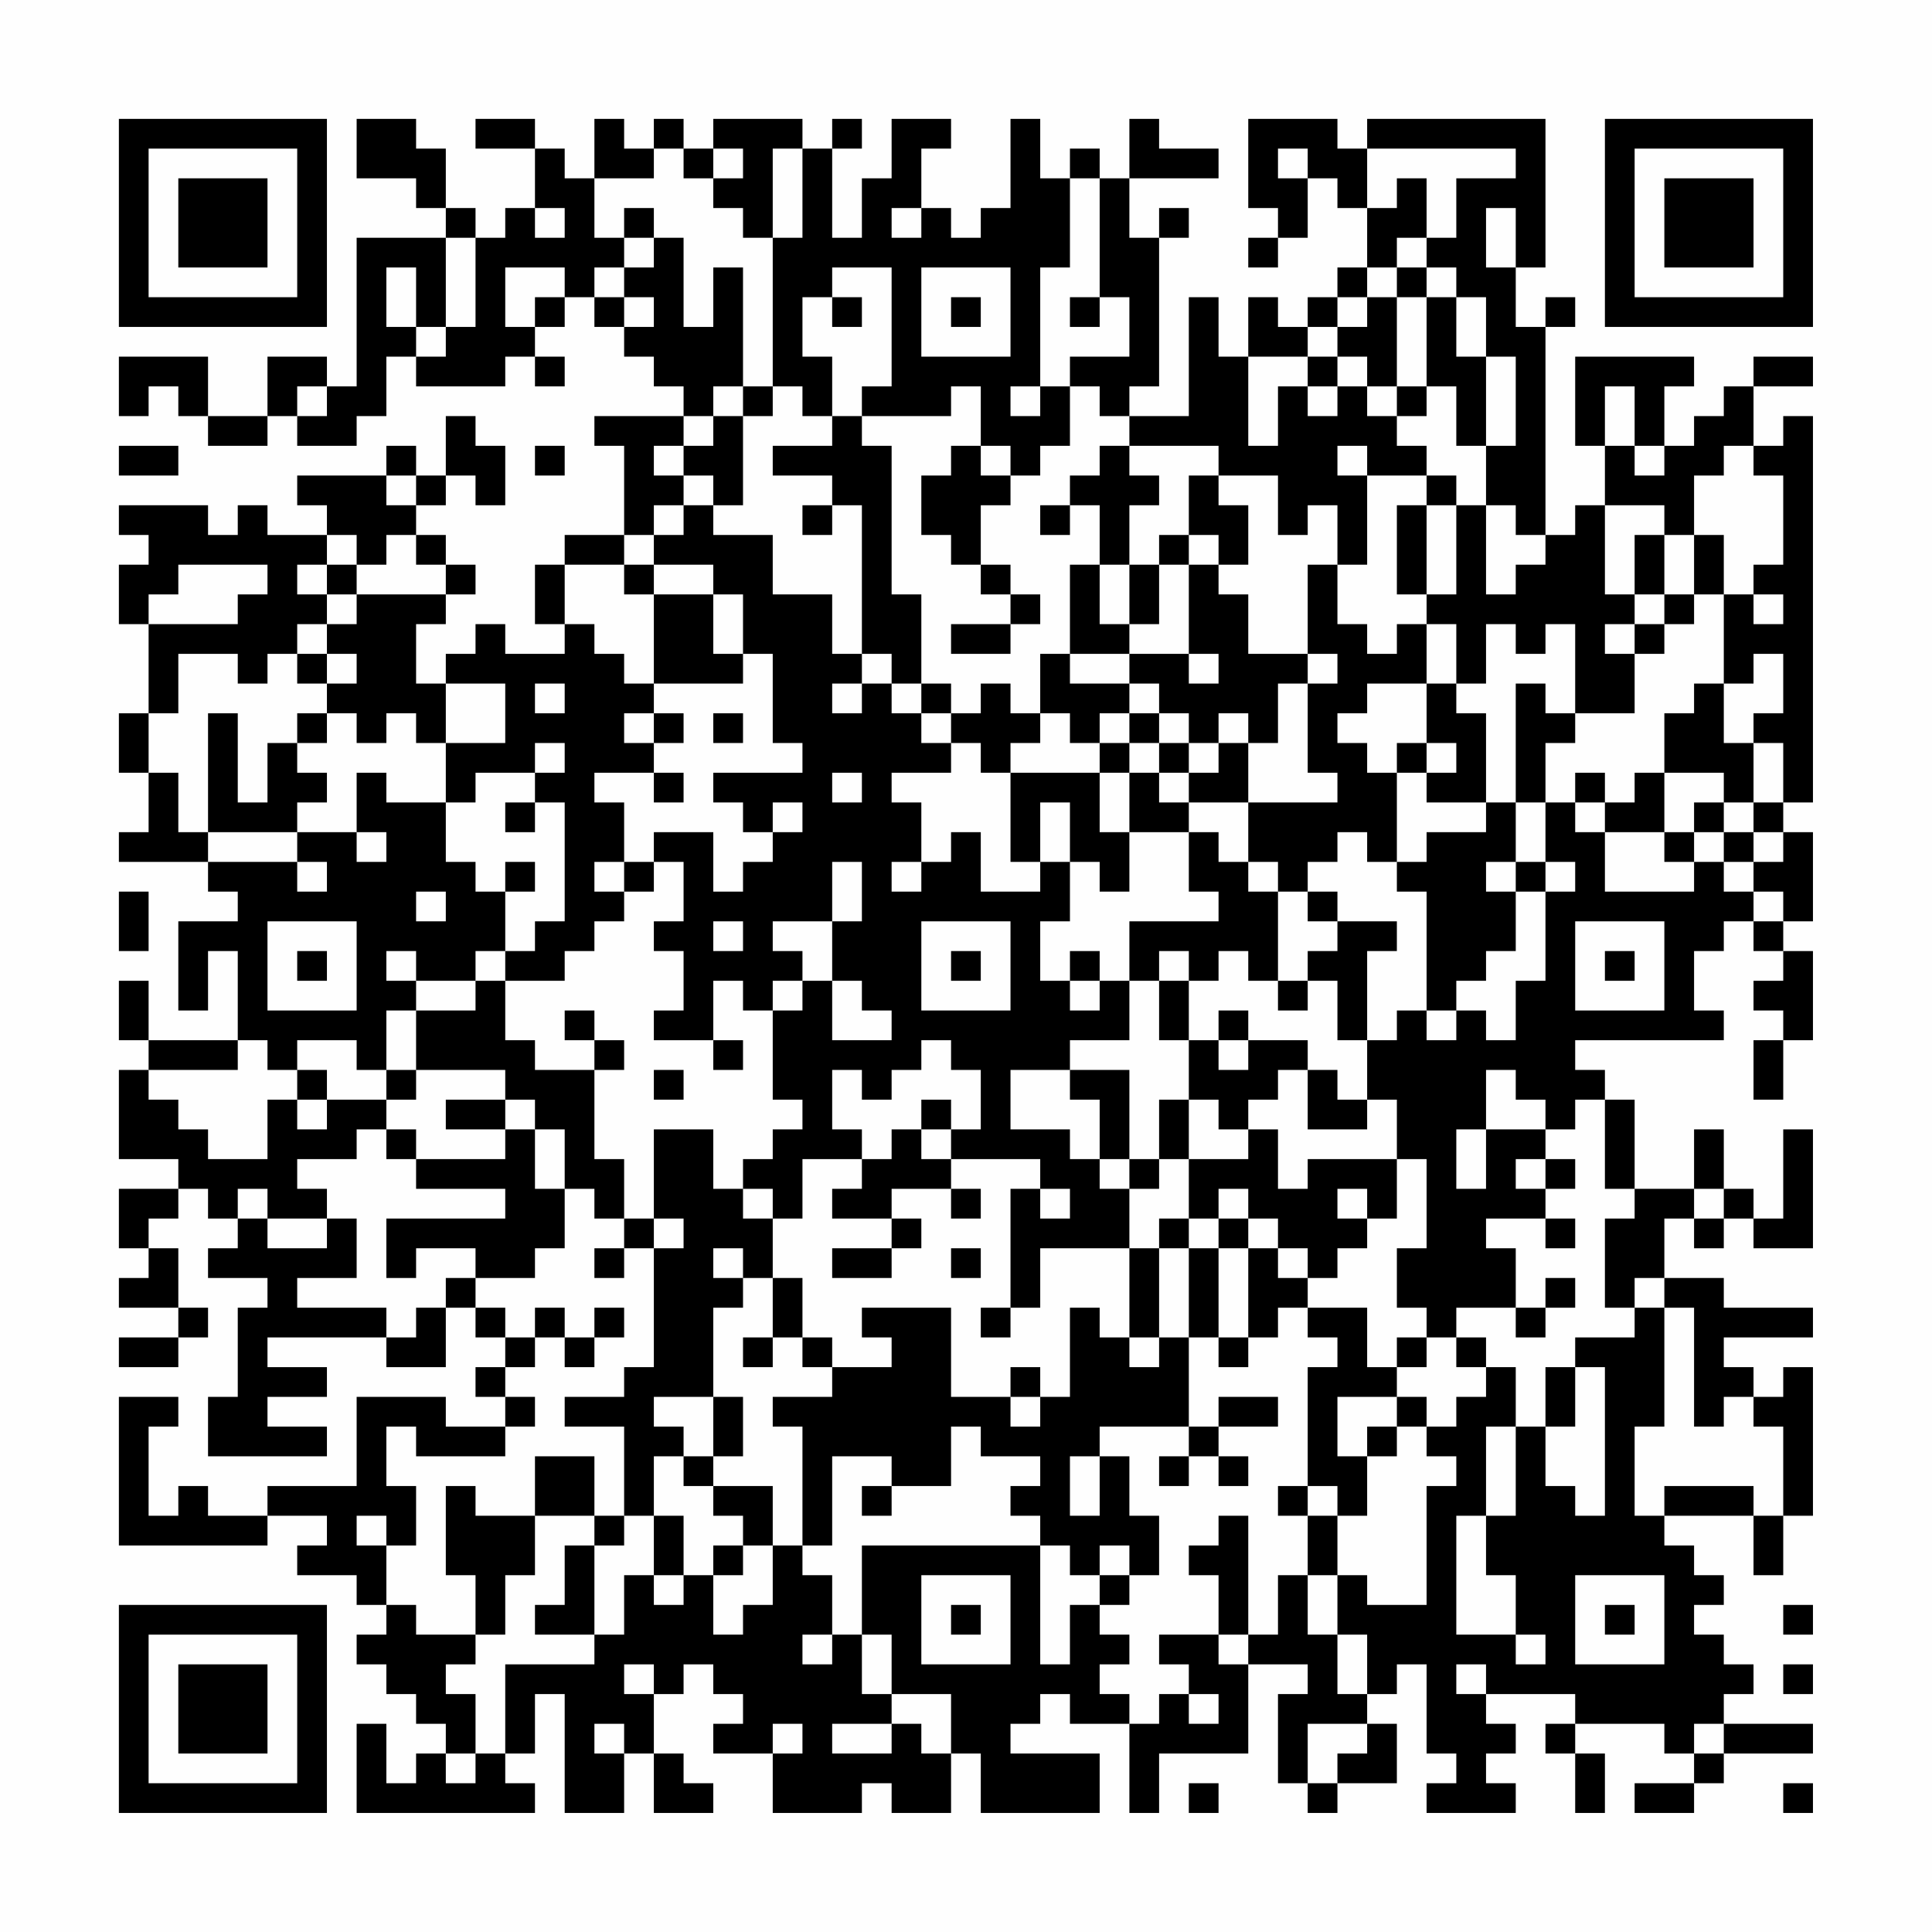 <?xml version="1.0" encoding="UTF-8"?>
<svg xmlns="http://www.w3.org/2000/svg" version="1.1" width="300" height="300" viewBox="0 0 300 300"><rect x="0" y="0" width="300" height="300" fill="#fefefe"/><g transform="scale(4.615)"><g transform="translate(4,4)"><path fill-rule="evenodd" d="M8 0L8 2L10 2L10 3L11 3L11 4L8 4L8 9L7 9L7 8L5 8L5 10L3 10L3 8L0 8L0 10L1 10L1 9L2 9L2 10L3 10L3 11L5 11L5 10L6 10L6 11L8 11L8 10L9 10L9 8L10 8L10 9L13 9L13 8L14 8L14 9L15 9L15 8L14 8L14 7L15 7L15 6L16 6L16 7L17 7L17 8L18 8L18 9L19 9L19 10L16 10L16 11L17 11L17 14L15 14L15 15L14 15L14 17L15 17L15 18L13 18L13 17L12 17L12 18L11 18L11 19L10 19L10 17L11 17L11 16L12 16L12 15L11 15L11 14L10 14L10 13L11 13L11 12L12 12L12 13L13 13L13 11L12 11L12 10L11 10L11 12L10 12L10 11L9 11L9 12L6 12L6 13L7 13L7 14L5 14L5 13L4 13L4 14L3 14L3 13L0 13L0 14L1 14L1 15L0 15L0 17L1 17L1 20L0 20L0 22L1 22L1 24L0 24L0 25L3 25L3 26L4 26L4 27L2 27L2 30L3 30L3 28L4 28L4 31L1 31L1 29L0 29L0 31L1 31L1 32L0 32L0 35L2 35L2 36L0 36L0 38L1 38L1 39L0 39L0 40L2 40L2 41L0 41L0 42L2 42L2 41L3 41L3 40L2 40L2 38L1 38L1 37L2 37L2 36L3 36L3 37L4 37L4 38L3 38L3 39L5 39L5 40L4 40L4 43L3 43L3 45L7 45L7 44L5 44L5 43L7 43L7 42L5 42L5 41L9 41L9 42L11 42L11 40L12 40L12 41L13 41L13 42L12 42L12 43L13 43L13 44L11 44L11 43L8 43L8 46L5 46L5 47L3 47L3 46L2 46L2 47L1 47L1 44L2 44L2 43L0 43L0 48L5 48L5 47L7 47L7 48L6 48L6 49L8 49L8 50L9 50L9 51L8 51L8 52L9 52L9 53L10 53L10 54L11 54L11 55L10 55L10 56L9 56L9 54L8 54L8 57L14 57L14 56L13 56L13 55L14 55L14 53L15 53L15 57L17 57L17 55L18 55L18 57L20 57L20 56L19 56L19 55L18 55L18 53L19 53L19 52L20 52L20 53L21 53L21 54L20 54L20 55L22 55L22 57L25 57L25 56L26 56L26 57L28 57L28 55L29 55L29 57L33 57L33 55L30 55L30 54L31 54L31 53L32 53L32 54L34 54L34 57L35 57L35 55L38 55L38 52L40 52L40 53L39 53L39 56L40 56L40 57L41 57L41 56L43 56L43 54L42 54L42 53L43 53L43 52L44 52L44 55L45 55L45 56L44 56L44 57L47 57L47 56L46 56L46 55L47 55L47 54L46 54L46 53L49 53L49 54L48 54L48 55L49 55L49 57L50 57L50 55L49 55L49 54L52 54L52 55L53 55L53 56L51 56L51 57L53 57L53 56L54 56L54 55L57 55L57 54L54 54L54 53L55 53L55 52L54 52L54 51L53 51L53 50L54 50L54 49L53 49L53 48L52 48L52 47L55 47L55 49L56 49L56 47L57 47L57 42L56 42L56 43L55 43L55 42L54 42L54 41L57 41L57 40L54 40L54 39L52 39L52 37L53 37L53 38L54 38L54 37L55 37L55 38L57 38L57 34L56 34L56 37L55 37L55 36L54 36L54 34L53 34L53 36L51 36L51 33L50 33L50 32L49 32L49 31L54 31L54 30L53 30L53 28L54 28L54 27L55 27L55 28L56 28L56 29L55 29L55 30L56 30L56 31L55 31L55 33L56 33L56 31L57 31L57 28L56 28L56 27L57 27L57 24L56 24L56 23L57 23L57 10L56 10L56 11L55 11L55 9L57 9L57 8L55 8L55 9L54 9L54 10L53 10L53 11L52 11L52 9L53 9L53 8L49 8L49 11L50 11L50 13L49 13L49 14L48 14L48 7L49 7L49 6L48 6L48 7L47 7L47 5L48 5L48 0L42 0L42 1L41 1L41 0L38 0L38 3L39 3L39 4L38 4L38 5L39 5L39 4L40 4L40 2L41 2L41 3L42 3L42 5L41 5L41 6L40 6L40 7L39 7L39 6L38 6L38 8L37 8L37 6L36 6L36 10L34 10L34 9L35 9L35 4L36 4L36 3L35 3L35 4L34 4L34 2L37 2L37 1L35 1L35 0L34 0L34 2L33 2L33 1L32 1L32 2L31 2L31 0L30 0L30 3L29 3L29 4L28 4L28 3L27 3L27 1L28 1L28 0L26 0L26 2L25 2L25 4L24 4L24 1L25 1L25 0L24 0L24 1L23 1L23 0L20 0L20 1L19 1L19 0L18 0L18 1L17 1L17 0L16 0L16 2L15 2L15 1L14 1L14 0L12 0L12 1L14 1L14 3L13 3L13 4L12 4L12 3L11 3L11 1L10 1L10 0ZM18 1L18 2L16 2L16 4L17 4L17 5L16 5L16 6L17 6L17 7L18 7L18 6L17 6L17 5L18 5L18 4L19 4L19 7L20 7L20 5L21 5L21 9L20 9L20 10L19 10L19 11L18 11L18 12L19 12L19 13L18 13L18 14L17 14L17 15L15 15L15 17L16 17L16 18L17 18L17 19L18 19L18 20L17 20L17 21L18 21L18 22L16 22L16 23L17 23L17 25L16 25L16 26L17 26L17 27L16 27L16 28L15 28L15 29L13 29L13 28L14 28L14 27L15 27L15 23L14 23L14 22L15 22L15 21L14 21L14 22L12 22L12 23L11 23L11 21L13 21L13 19L11 19L11 21L10 21L10 20L9 20L9 21L8 21L8 20L7 20L7 19L8 19L8 18L7 18L7 17L8 17L8 16L11 16L11 15L10 15L10 14L9 14L9 15L8 15L8 14L7 14L7 15L6 15L6 16L7 16L7 17L6 17L6 18L5 18L5 19L4 19L4 18L2 18L2 20L1 20L1 22L2 22L2 24L3 24L3 25L6 25L6 26L7 26L7 25L6 25L6 24L8 24L8 25L9 25L9 24L8 24L8 22L9 22L9 23L11 23L11 25L12 25L12 26L13 26L13 28L12 28L12 29L10 29L10 28L9 28L9 29L10 29L10 30L9 30L9 32L8 32L8 31L6 31L6 32L5 32L5 31L4 31L4 32L1 32L1 33L2 33L2 34L3 34L3 35L5 35L5 33L6 33L6 34L7 34L7 33L9 33L9 34L8 34L8 35L6 35L6 36L7 36L7 37L5 37L5 36L4 36L4 37L5 37L5 38L7 38L7 37L8 37L8 39L6 39L6 40L9 40L9 41L10 41L10 40L11 40L11 39L12 39L12 40L13 40L13 41L14 41L14 42L13 42L13 43L14 43L14 44L13 44L13 45L10 45L10 44L9 44L9 46L10 46L10 48L9 48L9 47L8 47L8 48L9 48L9 50L10 50L10 51L12 51L12 52L11 52L11 53L12 53L12 55L11 55L11 56L12 56L12 55L13 55L13 52L16 52L16 51L17 51L17 49L18 49L18 50L19 50L19 49L20 49L20 51L21 51L21 50L22 50L22 48L23 48L23 49L24 49L24 51L23 51L23 52L24 52L24 51L25 51L25 53L26 53L26 54L24 54L24 55L26 55L26 54L27 54L27 55L28 55L28 53L26 53L26 51L25 51L25 48L31 48L31 52L32 52L32 50L33 50L33 51L34 51L34 52L33 52L33 53L34 53L34 54L35 54L35 53L36 53L36 54L37 54L37 53L36 53L36 52L35 52L35 51L37 51L37 52L38 52L38 51L39 51L39 49L40 49L40 51L41 51L41 53L42 53L42 51L41 51L41 49L42 49L42 50L44 50L44 46L45 46L45 45L44 45L44 44L45 44L45 43L46 43L46 42L47 42L47 44L46 44L46 47L45 47L45 51L47 51L47 52L48 52L48 51L47 51L47 49L46 49L46 47L47 47L47 44L48 44L48 46L49 46L49 47L50 47L50 42L49 42L49 41L51 41L51 40L52 40L52 44L51 44L51 47L52 47L52 46L55 46L55 47L56 47L56 44L55 44L55 43L54 43L54 44L53 44L53 40L52 40L52 39L51 39L51 40L50 40L50 37L51 37L51 36L50 36L50 33L49 33L49 34L48 34L48 33L47 33L47 32L46 32L46 34L45 34L45 36L46 36L46 34L48 34L48 35L47 35L47 36L48 36L48 37L46 37L46 38L47 38L47 40L45 40L45 41L44 41L44 40L43 40L43 38L44 38L44 35L43 35L43 33L42 33L42 31L43 31L43 30L44 30L44 31L45 31L45 30L46 30L46 31L47 31L47 29L48 29L48 26L49 26L49 25L48 25L48 23L49 23L49 24L50 24L50 26L53 26L53 25L54 25L54 26L55 26L55 27L56 27L56 26L55 26L55 25L56 25L56 24L55 24L55 23L56 23L56 21L55 21L55 20L56 20L56 18L55 18L55 19L54 19L54 16L55 16L55 17L56 17L56 16L55 16L55 15L56 15L56 12L55 12L55 11L54 11L54 12L53 12L53 14L52 14L52 13L50 13L50 16L51 16L51 17L50 17L50 18L51 18L51 20L49 20L49 17L48 17L48 18L47 18L47 17L46 17L46 19L45 19L45 17L44 17L44 16L45 16L45 13L46 13L46 16L47 16L47 15L48 15L48 14L47 14L47 13L46 13L46 11L47 11L47 8L46 8L46 6L45 6L45 5L44 5L44 4L45 4L45 2L47 2L47 1L42 1L42 3L43 3L43 2L44 2L44 4L43 4L43 5L42 5L42 6L41 6L41 7L40 7L40 8L38 8L38 11L39 11L39 9L40 9L40 10L41 10L41 9L42 9L42 10L43 10L43 11L44 11L44 12L42 12L42 11L41 11L41 12L42 12L42 15L41 15L41 13L40 13L40 14L39 14L39 12L37 12L37 11L34 11L34 10L33 10L33 9L32 9L32 8L34 8L34 6L33 6L33 2L32 2L32 5L31 5L31 9L30 9L30 10L31 10L31 9L32 9L32 11L31 11L31 12L30 12L30 11L29 11L29 9L28 9L28 10L25 10L25 9L26 9L26 5L24 5L24 6L23 6L23 8L24 8L24 10L23 10L23 9L22 9L22 4L23 4L23 1L22 1L22 4L21 4L21 3L20 3L20 2L21 2L21 1L20 1L20 2L19 2L19 1ZM39 1L39 2L40 2L40 1ZM14 3L14 4L15 4L15 3ZM17 3L17 4L18 4L18 3ZM26 3L26 4L27 4L27 3ZM46 3L46 5L47 5L47 3ZM11 4L11 7L10 7L10 5L9 5L9 7L10 7L10 8L11 8L11 7L12 7L12 4ZM13 5L13 7L14 7L14 6L15 6L15 5ZM27 5L27 8L30 8L30 5ZM43 5L43 6L42 6L42 7L41 7L41 8L40 8L40 9L41 9L41 8L42 8L42 9L43 9L43 10L44 10L44 9L45 9L45 11L46 11L46 8L45 8L45 6L44 6L44 5ZM24 6L24 7L25 7L25 6ZM28 6L28 7L29 7L29 6ZM32 6L32 7L33 7L33 6ZM43 6L43 9L44 9L44 6ZM6 9L6 10L7 10L7 9ZM21 9L21 10L20 10L20 11L19 11L19 12L20 12L20 13L19 13L19 14L18 14L18 15L17 15L17 16L18 16L18 19L21 19L21 18L22 18L22 21L23 21L23 22L20 22L20 23L21 23L21 24L22 24L22 25L21 25L21 26L20 26L20 24L18 24L18 25L17 25L17 26L18 26L18 25L19 25L19 27L18 27L18 28L19 28L19 30L18 30L18 31L20 31L20 32L21 32L21 31L20 31L20 29L21 29L21 30L22 30L22 33L23 33L23 34L22 34L22 35L21 35L21 36L20 36L20 34L18 34L18 37L17 37L17 35L16 35L16 32L17 32L17 31L16 31L16 30L15 30L15 31L16 31L16 32L14 32L14 31L13 31L13 29L12 29L12 30L10 30L10 32L9 32L9 33L10 33L10 32L13 32L13 33L11 33L11 34L13 34L13 35L10 35L10 34L9 34L9 35L10 35L10 36L13 36L13 37L9 37L9 39L10 39L10 38L12 38L12 39L14 39L14 38L15 38L15 36L16 36L16 37L17 37L17 38L16 38L16 39L17 39L17 38L18 38L18 42L17 42L17 43L15 43L15 44L17 44L17 47L16 47L16 45L14 45L14 47L12 47L12 46L11 46L11 49L12 49L12 51L13 51L13 49L14 49L14 47L16 47L16 48L15 48L15 50L14 50L14 51L16 51L16 48L17 48L17 47L18 47L18 49L19 49L19 47L18 47L18 45L19 45L19 46L20 46L20 47L21 47L21 48L20 48L20 49L21 49L21 48L22 48L22 46L20 46L20 45L21 45L21 43L20 43L20 40L21 40L21 39L22 39L22 41L21 41L21 42L22 42L22 41L23 41L23 42L24 42L24 43L22 43L22 44L23 44L23 48L24 48L24 45L26 45L26 46L25 46L25 47L26 47L26 46L28 46L28 44L29 44L29 45L31 45L31 46L30 46L30 47L31 47L31 48L32 48L32 49L33 49L33 50L34 50L34 49L35 49L35 47L34 47L34 45L33 45L33 44L36 44L36 45L35 45L35 46L36 46L36 45L37 45L37 46L38 46L38 45L37 45L37 44L39 44L39 43L37 43L37 44L36 44L36 41L37 41L37 42L38 42L38 41L39 41L39 40L40 40L40 41L41 41L41 42L40 42L40 46L39 46L39 47L40 47L40 49L41 49L41 47L42 47L42 45L43 45L43 44L44 44L44 43L43 43L43 42L44 42L44 41L43 41L43 42L42 42L42 40L40 40L40 39L41 39L41 38L42 38L42 37L43 37L43 35L40 35L40 36L39 36L39 34L38 34L38 33L39 33L39 32L40 32L40 34L42 34L42 33L41 33L41 32L40 32L40 31L38 31L38 30L37 30L37 31L36 31L36 29L37 29L37 28L38 28L38 29L39 29L39 30L40 30L40 29L41 29L41 31L42 31L42 28L43 28L43 27L41 27L41 26L40 26L40 25L41 25L41 24L42 24L42 25L43 25L43 26L44 26L44 30L45 30L45 29L46 29L46 28L47 28L47 26L48 26L48 25L47 25L47 23L48 23L48 21L49 21L49 20L48 20L48 19L47 19L47 23L46 23L46 20L45 20L45 19L44 19L44 17L43 17L43 18L42 18L42 17L41 17L41 15L40 15L40 18L38 18L38 16L37 16L37 15L38 15L38 13L37 13L37 12L36 12L36 14L35 14L35 15L34 15L34 13L35 13L35 12L34 12L34 11L33 11L33 12L32 12L32 13L31 13L31 14L32 14L32 13L33 13L33 15L32 15L32 18L31 18L31 20L30 20L30 19L29 19L29 20L28 20L28 19L27 19L27 16L26 16L26 11L25 11L25 10L24 10L24 11L22 11L22 12L24 12L24 13L23 13L23 14L24 14L24 13L25 13L25 18L24 18L24 16L22 16L22 14L20 14L20 13L21 13L21 10L22 10L22 9ZM50 9L50 11L51 11L51 12L52 12L52 11L51 11L51 9ZM0 11L0 12L2 12L2 11ZM14 11L14 12L15 12L15 11ZM28 11L28 12L27 12L27 14L28 14L28 15L29 15L29 16L30 16L30 17L28 17L28 18L30 18L30 17L31 17L31 16L30 16L30 15L29 15L29 13L30 13L30 12L29 12L29 11ZM9 12L9 13L10 13L10 12ZM44 12L44 13L43 13L43 16L44 16L44 13L45 13L45 12ZM36 14L36 15L35 15L35 17L34 17L34 15L33 15L33 17L34 17L34 18L32 18L32 19L34 19L34 20L33 20L33 21L32 21L32 20L31 20L31 21L30 21L30 22L29 22L29 21L28 21L28 20L27 20L27 19L26 19L26 18L25 18L25 19L24 19L24 20L25 20L25 19L26 19L26 20L27 20L27 21L28 21L28 22L26 22L26 23L27 23L27 25L26 25L26 26L27 26L27 25L28 25L28 24L29 24L29 26L31 26L31 25L32 25L32 27L31 27L31 29L32 29L32 30L33 30L33 29L34 29L34 31L32 31L32 32L30 32L30 34L32 34L32 35L33 35L33 36L34 36L34 38L31 38L31 40L30 40L30 36L31 36L31 37L32 37L32 36L31 36L31 35L28 35L28 34L29 34L29 32L28 32L28 31L27 31L27 32L26 32L26 33L25 33L25 32L24 32L24 34L25 34L25 35L23 35L23 37L22 37L22 36L21 36L21 37L22 37L22 39L23 39L23 41L24 41L24 42L26 42L26 41L25 41L25 40L28 40L28 43L30 43L30 44L31 44L31 43L32 43L32 40L33 40L33 41L34 41L34 42L35 42L35 41L36 41L36 38L37 38L37 41L38 41L38 38L39 38L39 39L40 39L40 38L39 38L39 37L38 37L38 36L37 36L37 37L36 37L36 35L38 35L38 34L37 34L37 33L36 33L36 31L35 31L35 29L36 29L36 28L35 28L35 29L34 29L34 27L37 27L37 26L36 26L36 24L37 24L37 25L38 25L38 26L39 26L39 29L40 29L40 28L41 28L41 27L40 27L40 26L39 26L39 25L38 25L38 23L41 23L41 22L40 22L40 19L41 19L41 18L40 18L40 19L39 19L39 21L38 21L38 20L37 20L37 21L36 21L36 20L35 20L35 19L34 19L34 18L36 18L36 19L37 19L37 18L36 18L36 15L37 15L37 14ZM51 14L51 16L52 16L52 17L51 17L51 18L52 18L52 17L53 17L53 16L54 16L54 14L53 14L53 16L52 16L52 14ZM2 15L2 16L1 16L1 17L4 17L4 16L5 16L5 15ZM7 15L7 16L8 16L8 15ZM18 15L18 16L20 16L20 18L21 18L21 16L20 16L20 15ZM6 18L6 19L7 19L7 18ZM14 19L14 20L15 20L15 19ZM42 19L42 20L41 20L41 21L42 21L42 22L43 22L43 25L44 25L44 24L46 24L46 23L44 23L44 22L45 22L45 21L44 21L44 19ZM53 19L53 20L52 20L52 22L51 22L51 23L50 23L50 22L49 22L49 23L50 23L50 24L52 24L52 25L53 25L53 24L54 24L54 25L55 25L55 24L54 24L54 23L55 23L55 21L54 21L54 19ZM3 20L3 24L6 24L6 23L7 23L7 22L6 22L6 21L7 21L7 20L6 20L6 21L5 21L5 23L4 23L4 20ZM18 20L18 21L19 21L19 20ZM20 20L20 21L21 21L21 20ZM34 20L34 21L33 21L33 22L30 22L30 25L31 25L31 23L32 23L32 25L33 25L33 26L34 26L34 24L36 24L36 23L38 23L38 21L37 21L37 22L36 22L36 21L35 21L35 20ZM34 21L34 22L33 22L33 24L34 24L34 22L35 22L35 23L36 23L36 22L35 22L35 21ZM43 21L43 22L44 22L44 21ZM18 22L18 23L19 23L19 22ZM24 22L24 23L25 23L25 22ZM52 22L52 24L53 24L53 23L54 23L54 22ZM13 23L13 24L14 24L14 23ZM22 23L22 24L23 24L23 23ZM13 25L13 26L14 26L14 25ZM24 25L24 27L22 27L22 28L23 28L23 29L22 29L22 30L23 30L23 29L24 29L24 31L26 31L26 30L25 30L25 29L24 29L24 27L25 27L25 25ZM46 25L46 26L47 26L47 25ZM0 26L0 28L1 28L1 26ZM10 26L10 27L11 27L11 26ZM5 27L5 30L8 30L8 27ZM20 27L20 28L21 28L21 27ZM27 27L27 30L30 30L30 27ZM49 27L49 30L52 30L52 27ZM6 28L6 29L7 29L7 28ZM28 28L28 29L29 29L29 28ZM32 28L32 29L33 29L33 28ZM50 28L50 29L51 29L51 28ZM37 31L37 32L38 32L38 31ZM6 32L6 33L7 33L7 32ZM18 32L18 33L19 33L19 32ZM32 32L32 33L33 33L33 35L34 35L34 36L35 36L35 35L36 35L36 33L35 33L35 35L34 35L34 32ZM13 33L13 34L14 34L14 36L15 36L15 34L14 34L14 33ZM27 33L27 34L26 34L26 35L25 35L25 36L24 36L24 37L26 37L26 38L24 38L24 39L26 39L26 38L27 38L27 37L26 37L26 36L28 36L28 37L29 37L29 36L28 36L28 35L27 35L27 34L28 34L28 33ZM48 35L48 36L49 36L49 35ZM41 36L41 37L42 37L42 36ZM53 36L53 37L54 37L54 36ZM18 37L18 38L19 38L19 37ZM35 37L35 38L34 38L34 41L35 41L35 38L36 38L36 37ZM37 37L37 38L38 38L38 37ZM48 37L48 38L49 38L49 37ZM20 38L20 39L21 39L21 38ZM28 38L28 39L29 39L29 38ZM48 39L48 40L47 40L47 41L48 41L48 40L49 40L49 39ZM14 40L14 41L15 41L15 42L16 42L16 41L17 41L17 40L16 40L16 41L15 41L15 40ZM29 40L29 41L30 41L30 40ZM45 41L45 42L46 42L46 41ZM30 42L30 43L31 43L31 42ZM48 42L48 44L49 44L49 42ZM18 43L18 44L19 44L19 45L20 45L20 43ZM41 43L41 45L42 45L42 44L43 44L43 43ZM32 45L32 47L33 47L33 45ZM40 46L40 47L41 47L41 46ZM37 47L37 48L36 48L36 49L37 49L37 51L38 51L38 47ZM33 48L33 49L34 49L34 48ZM27 49L27 52L30 52L30 49ZM49 49L49 52L52 52L52 49ZM28 50L28 51L29 51L29 50ZM50 50L50 51L51 51L51 50ZM56 50L56 51L57 51L57 50ZM17 52L17 53L18 53L18 52ZM45 52L45 53L46 53L46 52ZM56 52L56 53L57 53L57 52ZM16 54L16 55L17 55L17 54ZM22 54L22 55L23 55L23 54ZM40 54L40 56L41 56L41 55L42 55L42 54ZM53 54L53 55L54 55L54 54ZM36 56L36 57L37 57L37 56ZM56 56L56 57L57 57L57 56ZM0 0L0 7L7 7L7 0ZM1 1L1 6L6 6L6 1ZM2 2L2 5L5 5L5 2ZM50 0L50 7L57 7L57 0ZM51 1L51 6L56 6L56 1ZM52 2L52 5L55 5L55 2ZM0 50L0 57L7 57L7 50ZM1 51L1 56L6 56L6 51ZM2 52L2 55L5 55L5 52Z" fill="#000000"/></g></g></svg>

